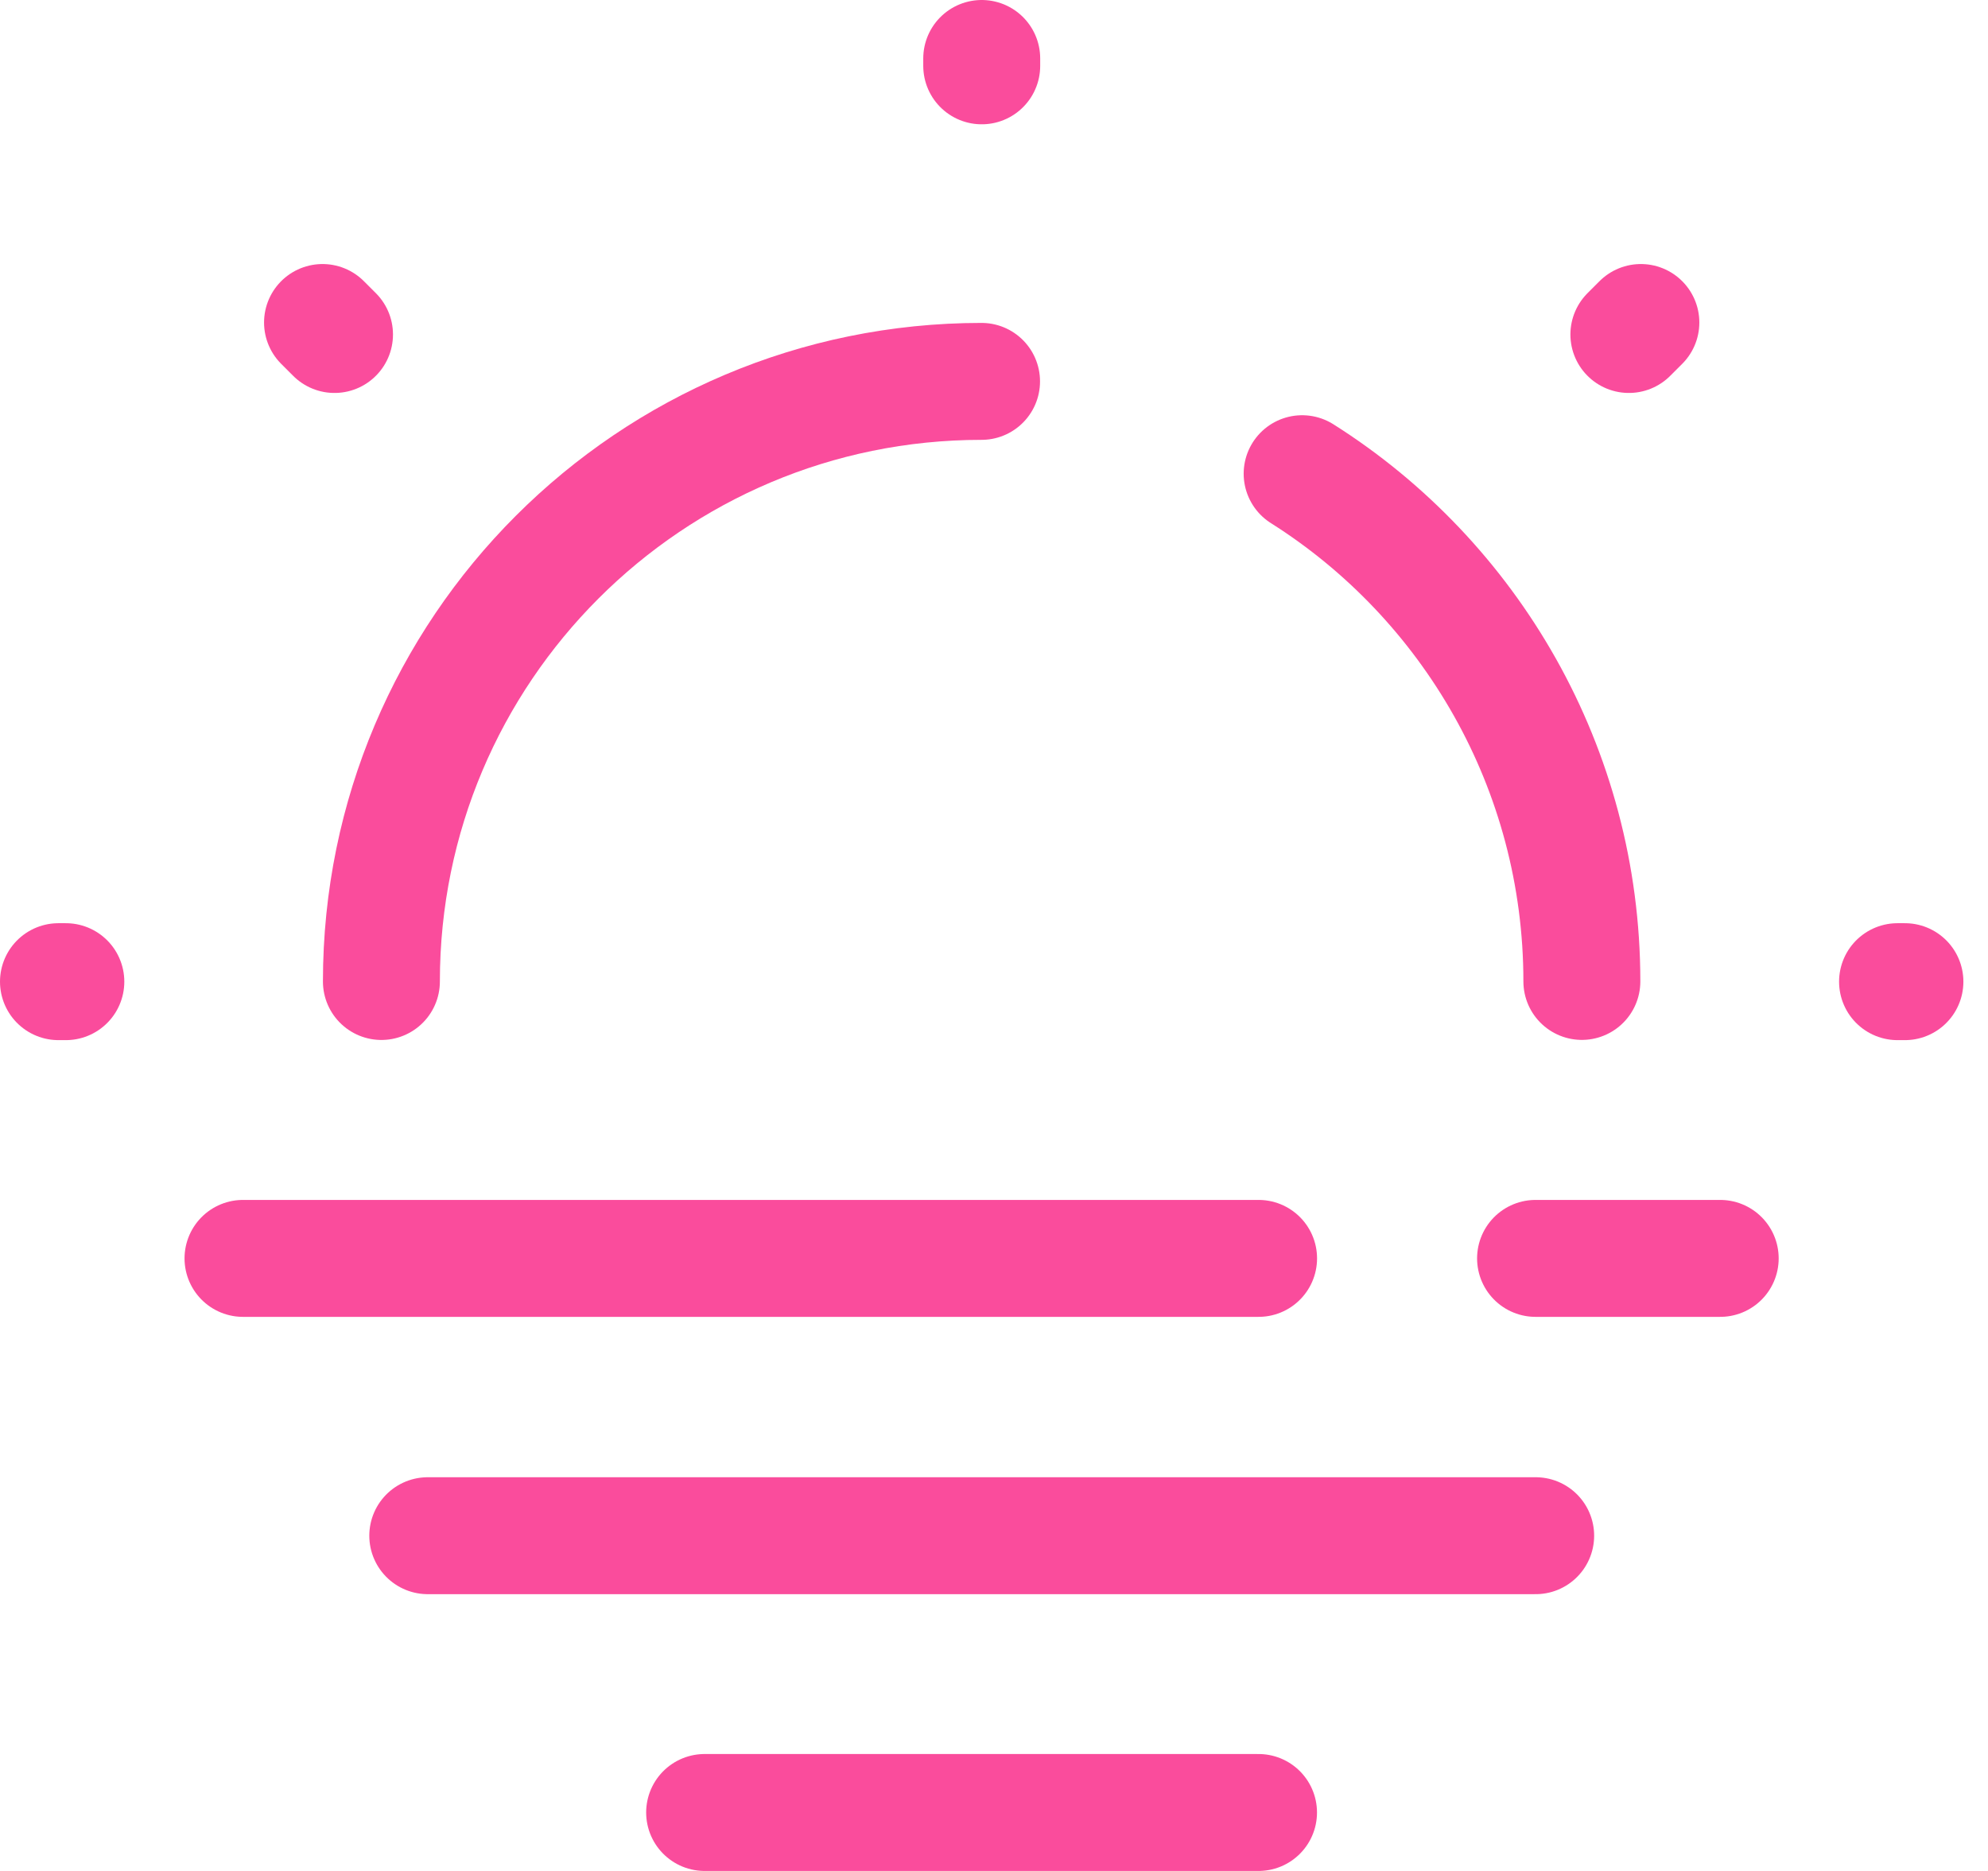<svg width="34" height="32" viewBox="0 0 34 32" fill="none" xmlns="http://www.w3.org/2000/svg">
<path d="M26.262 21.523H29.42" stroke="#F82083" stroke-opacity="0.8" stroke-width="2" stroke-miterlimit="10" stroke-linecap="round" stroke-linejoin="round"/>
<path d="M4.156 21.523H21.525" stroke="#F82083" stroke-opacity="0.8" stroke-width="2" stroke-miterlimit="10" stroke-linecap="round" stroke-linejoin="round"/>
<path d="M16.787 6.523C11.118 6.523 6.523 11.118 6.523 16.787" stroke="#F82083" stroke-opacity="0.8" stroke-width="2" stroke-linecap="round" stroke-linejoin="round"/>
<path d="M27.054 16.786C27.054 13.138 25.143 9.917 22.27 8.102" stroke="#F82083" stroke-opacity="0.8" stroke-width="2" stroke-linecap="round" stroke-linejoin="round"/>
<path d="M5.721 5.721L5.516 5.516M27.858 5.721L28.063 5.516M16.79 1.126V1M1.126 16.79H1M32.579 16.79H32.453" stroke="#F82083" stroke-opacity="0.8" stroke-width="2" stroke-linecap="round" stroke-linejoin="round"/>
<path d="M7.316 26.266H26.264" stroke="#F82083" stroke-opacity="0.8" stroke-width="2" stroke-miterlimit="10" stroke-linecap="round" stroke-linejoin="round"/>
<path d="M12.051 31H21.524" stroke="#F82083" stroke-opacity="0.8" stroke-width="2" stroke-miterlimit="10" stroke-linecap="round" stroke-linejoin="round"/>
</svg>
